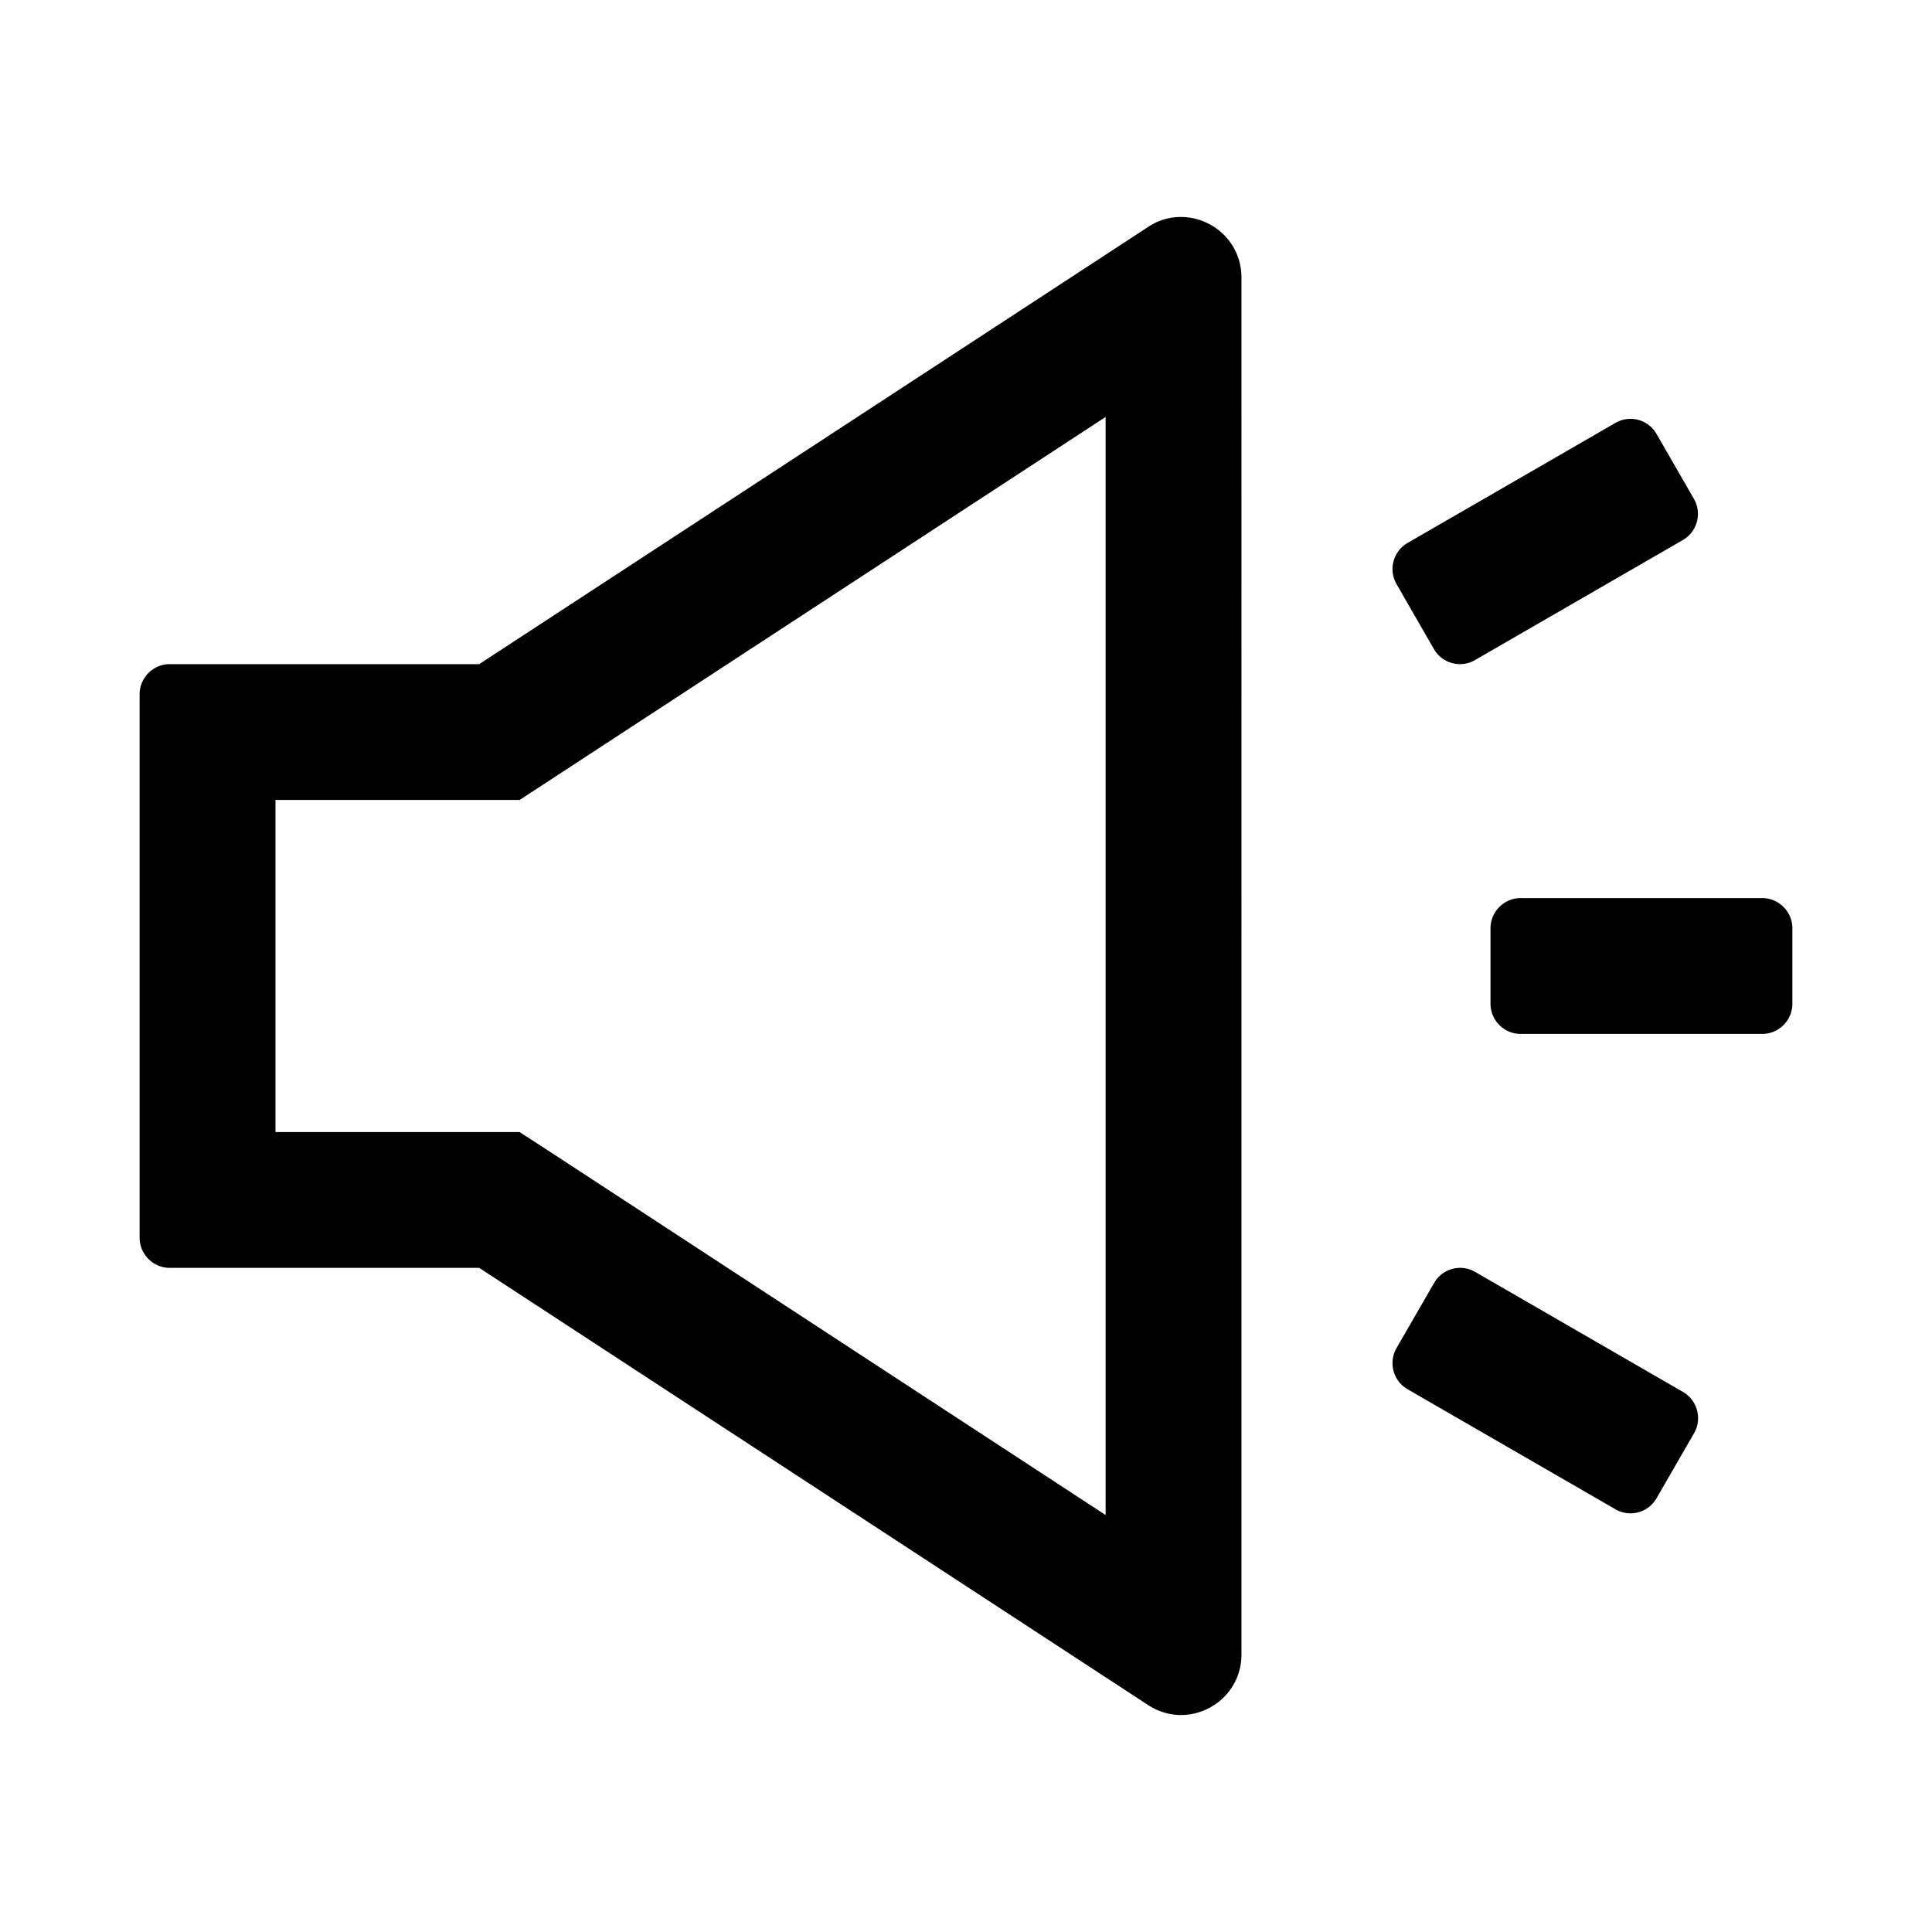 <?xml version="1.0" standalone="no"?>
<svg width="1024px" height="1024px" viewBox="0 0 1024 1024" xmlns="http://www.w3.org/2000/svg" class="icon">
  <path d="M625.9 115c-5.9 0-11.9 1.6-17.4 5.3L254 352H90c-8.8 0-16 7.2-16 16v288c0 8.8 7.2 16 16 16h164l354.5 231.7c5.5 3.6 11.6 5.3 17.4 5.3 16.7 0 32.1-13.3 32.1-32.1V147.1c0-18.8-15.4-32.1-32.1-32.1zM586 803L293.4 611.7l-18-11.7H146V424h129.4l17.9-11.7L586 221v582zm348-327H806c-8.8 0-16 7.2-16 16v40c0 8.8 7.2 16 16 16h128c8.8 0 16-7.2 16-16v-40c0-8.8-7.2-16-16-16zm-41.9 261.8l-110.3-63.7a15.9 15.9 0 0 0-21.7 5.9l-19.9 34.5c-4.4 7.6-1.8 17.4 5.8 21.8L856.3 800a15.9 15.9 0 0 0 21.7-5.9l19.9-34.5c4.4-7.6 1.7-17.4-5.8-21.8zM760 344a15.9 15.9 0 0 0 21.7 5.9L892 286.2c7.6-4.4 10.2-14.2 5.8-21.8L878 230a15.9 15.9 0 0 0-21.7-5.9L746 287.8a15.99 15.99 0 0 0-5.8 21.8L760 344z"/>
</svg>

